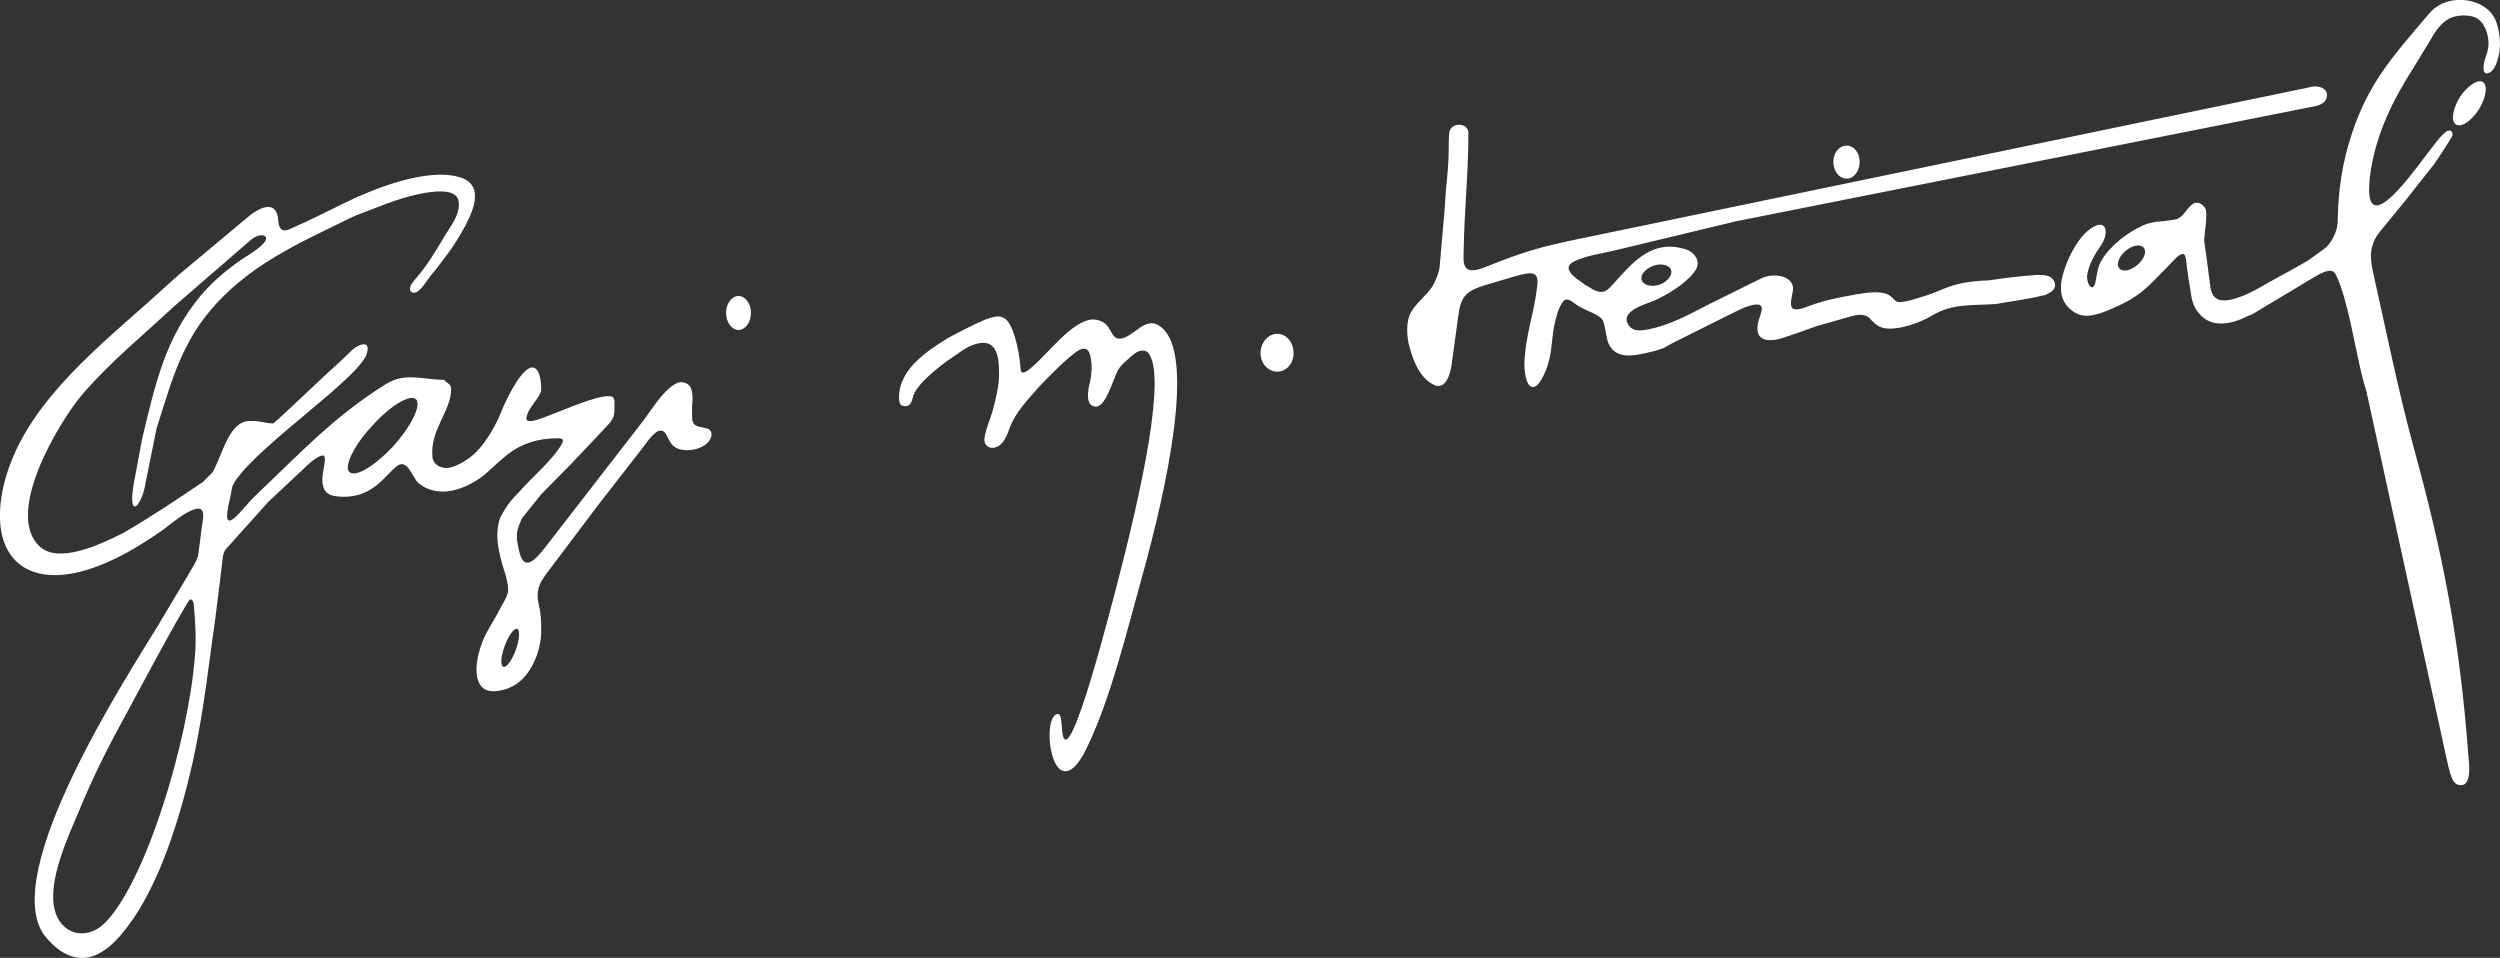 

<!-- Creator: CorelDRAW X8 -->
<svg xmlns="http://www.w3.org/2000/svg" xml:space="preserve" x="0" y="0" width="52.198mm" height="20mm" version="1.1" shape-rendering="geometricPrecision" text-rendering="geometricPrecision" image-rendering="optimizeQuality" fill-rule="evenodd" clip-rule="evenodd"
viewBox="0 0 5220 2000"
 xmlns:xlink="http://www.w3.org/1999/xlink">
 <rect x="0" y="0" width="5220" height="2000" fill="#333333" stroke="none"/>
 <g id="Layer_x0020_1">
  <path fill="#ffffff" d="M2215 1499c-1,-6 -4,-9 -8,-8 -30,8 -15,151 33,113 10,-8 20,-23 29,-42 50,-103 83,-241 114,-352 59,-211 107,-456 48,-521 -32,-34 -54,3 -81,15 -32,14 -25,-22 -50,-33 -6,-3 -13,-4 -20,-4 -43,4 -91,71 -126,100 -11,10 -22,16 -23,5 -1,-27 -11,-80 -26,-100 -7,-9 -17,-14 -31,-10 -5,1 -10,3 -16,5 -27,11 -66,32 -79,39 -21,13 -43,27 -62,45 -23,21 -39,46 -40,78 0,9 2,17 7,18 21,6 20,-16 25,-26 6,-11 16,-23 28,-34 16,-15 35,-30 53,-42 3,-2 6,-4 9,-6 15,-11 31,-21 50,-23 32,-3 37,30 37,61l0 7c0,20 -6,47 -13,72 -3,14 -21,54 -17,67 5,17 29,17 42,-6 4,-7 7,-15 10,-23 13,-35 39,-60 62,-87 16,-17 63,-65 83,-76 10,-5 19,-5 23,10 5,18 4,41 -1,60 -3,13 -10,47 13,48 5,0 11,-3 17,-12 13,-19 23,-54 31,-67 5,-7 10,-12 16,-17 9,-8 21,-21 33,-21l0 0 0 0 0 0 0 0 0 0 0 0c5,0 8,1 11,3 42,43 -13,291 -65,491 -3,8 -100,400 -113,303 -1,-12 -2,-27 -3,-30l0 0zm-1316 -923c3,-4 6,-8 10,-12 26,-34 50,-64 72,-112 14,-32 20,-68 -18,-81 -71,-24 -191,27 -242,52 -37,18 -74,37 -113,54 -14,7 -25,7 -27,-16 -2,-39 -30,-35 -62,-9l-146 122 -68 61c-117,104 -259,220 -297,377 -34,145 41,218 173,178 56,-17 106,-47 154,-80 19,-13 55,-46 78,-48 16,-1 11,21 9,34l-8 62c-1,11 -19,38 -25,49 -19,32 -39,65 -59,99 -66,108 -331,516 -238,646 10,13 21,24 34,33 66,44 118,-17 153,-68 55,-81 95,-201 123,-324 24,-108 36,-224 47,-297l14 -113c2,-13 1,-29 10,-38l88 -98 76 -71 5 -5c7,-6 20,-18 31,-20 12,-3 0,33 0,50l0 0c0,24 11,33 28,35 39,5 70,-6 99,-35l5 -5c24,-23 35,-45 57,-4 4,6 7,12 11,16 43,36 101,13 139,-17 15,-13 29,-27 45,-40 33,-26 67,-36 109,-36l0 0c9,0 11,4 8,10 -16,32 -65,73 -89,101 -19,19 -29,32 -41,56 -11,34 -4,64 5,97l7 23c11,41 3,39 -16,77 -8,15 -18,30 -26,46 -14,27 -30,83 -9,108 9,11 26,14 54,5l11 -5c38,-19 60,-73 60,-115 0,-19 0,-36 -5,-55 -3,-16 -5,-28 5,-49l10 -15 107 -142 94 -121c14,-18 37,-55 51,-27 4,8 7,14 11,19 18,22 74,12 82,-16 2,-8 0,-16 -11,-18 -18,-4 -29,-3 -29,-25l0 -20c0,-3 1,-8 1,-14 0,-7 0,-14 -2,-20 -3,-16 -21,-21 -33,-14 -27,15 -48,51 -66,75l-206 266c-20,26 -41,48 -52,19 -3,-9 -6,-22 -7,-31 -2,-14 -1,-25 10,-48l40 -50 66 -67 67 -71c22,-23 20,-25 20,-56l0 0 0 0c0,-2 0,-3 -1,-5 -6,-27 -151,46 -172,46l0 0 -5 0 0 0 0 0 0 0 0 0 0 0 0 0 0 0c-5,0 -6,-3 -6,-6 3,-23 31,-44 31,-60l0 0c0,-17 -3,-35 -10,-42 -25,-25 -71,82 -71,83 -11,29 -33,69 -56,91 -13,13 -41,31 -59,32 -14,1 -29,-7 -31,-22 -6,-57 39,-97 39,-142l0 0c0,-11 -6,-11 -15,-20l0 0c-45,0 -81,-17 -123,10 -107,67 -176,142 -273,234 -24,23 -74,97 -51,5l5 -26 5 -10c52,-79 260,-216 276,-268 9,-31 -20,-18 -32,-6 -24,24 -51,47 -76,71 -9,9 -86,81 -87,81l0 0 0 0 0 0c-16,0 -28,-5 -40,-5l0 0 -5 0 0 0 -5 0 0 0c-41,0 -56,66 -72,97l-5 10 0 0 -5 5 0 0 -5 5 -5 5 -5 5c-56,38 -107,72 -167,107 -48,24 -133,64 -173,29 -78,-69 42,-266 90,-321 57,-66 128,-124 189,-181l149 -129c3,-3 8,-7 14,-12 17,-13 35,-9 28,4 -6,11 -29,26 -47,37 -31,21 -62,47 -87,76 -75,90 -95,183 -123,299l-17 91c-15,82 16,53 24,2l23 -114 21 -66c21,-67 45,-122 84,-171 82,-103 194,-150 308,-206 45,-17 88,-36 135,-46 34,-7 66,-9 78,5 10,13 5,36 -9,58 -19,29 -38,65 -60,94 -8,11 -17,20 -24,30 -2,2 -3,4 -3,6 -3,9 2,14 9,13 2,0 5,-2 8,-4 9,-7 17,-21 25,-31l0 0zm181 737c6,2 5,22 -3,44 -8,22 -20,38 -26,35 -7,-2 -5,-22 3,-44 8,-21 19,-37 26,-35zm-260 -380c38,-42 60,-86 49,-99 -11,-12 -52,11 -90,53 -39,41 -61,86 -50,98 12,13 52,-11 91,-52zm-413 436c-13,176 -103,476 -190,560 -37,35 -90,23 -103,-30 -15,-61 30,-156 51,-206 29,-71 63,-138 100,-205 39,-72 77,-145 118,-215 7,-12 12,-20 13,-21 2,-1 5,0 6,2 2,3 3,8 3,14 3,33 5,67 2,101l0 0zm1135 -751c14,0 26,16 26,35 0,20 -12,36 -26,36 -14,0 -26,-16 -26,-36 0,-19 12,-35 26,-35zm1125 79c19,0 34,18 34,40 0,22 -15,39 -34,39 -19,0 -35,-17 -35,-39 0,-22 16,-40 35,-40zm1007 -34c-11,31 -1,45 17,47 10,1 23,-1 36,-6l24 -8 42 -15 63 -18c15,-4 32,-10 45,-1 1,1 3,2 4,4l2 2 3 3c10,10 18,14 31,15 27,2 68,-12 93,-27 41,-25 80,-21 130,-24l2 0c32,-6 68,-10 99,-18 3,0 7,-1 9,-3 13,-5 23,-16 13,-30 -6,-9 -18,-10 -33,-10 -29,2 -57,5 -85,9 -11,2 -20,3 -30,3 -41,3 -61,8 -95,23 -14,6 -26,9 -41,14 -10,3 -20,6 -29,7 -20,4 -16,-7 -32,-15 -16,-8 -44,-4 -62,-1 -4,0 -7,1 -11,2 -31,5 -66,13 -92,23 -17,7 -27,8 -32,6 -9,-4 -5,-18 -2,-35 8,-33 -38,-43 -67,-28l-107 53 -39 20c-27,14 -66,30 -96,34 -13,2 -24,1 -31,-7 -11,-13 -7,-23 2,-31 13,-12 41,-19 57,-27 29,-14 68,-40 80,-63 9,-18 -6,-35 -21,-40 -68,-22 -107,21 -149,68 -15,16 -23,31 -53,11l-9 -5 -5 -4c-34,-22 -40,-37 -12,-48 24,-10 53,-14 78,-20l254 -61 1162 -231 30 -6c15,-3 36,-4 41,-21 5,-18 -14,-26 -31,-23 -5,1 -11,3 -18,4l-1537 319c-47,10 -89,22 -133,39l-26 10c-13,5 -29,13 -43,11 -16,-3 -14,-22 -14,-34 1,-84 10,-167 10,-251 0,-1 0,-2 0,-3 -2,-16 -21,-19 -32,-12 -4,3 -7,7 -8,13 -1,10 -1,21 -1,33 0,29 -3,58 -6,88l-3 44 -10 115c-1,11 -9,31 -15,41 -14,21 -31,31 -45,54 -10,18 -10,49 -2,76 8,28 22,63 51,76 17,7 32,-6 37,-50l13 -95c5,-38 14,-51 57,-64l61 -18c35,-10 50,-11 47,18 -6,58 -25,104 -27,163 0,30 7,52 19,50 12,-2 21,-24 26,-35 13,-34 11,-59 17,-92 4,-20 9,-37 17,-49 5,-8 11,-10 25,1 9,7 22,13 33,18 9,4 18,8 24,14 8,8 9,41 15,53 15,32 50,26 87,17l12 -3 15 -5 20 -11 106 -53c18,-8 52,-29 72,-27 13,1 6,18 3,27l0 0zm-222 -108c16,-6 33,-2 37,8 4,11 -7,25 -23,31 -17,6 -34,2 -38,-9 -4,-10 7,-24 24,-30zm404 -251c15,0 27,15 27,34 0,19 -12,35 -27,35 -16,0 -28,-16 -28,-35 0,-19 12,-34 28,-34zm1364 -211c0,-17 -3,-34 -7,-45 -16,-50 -89,-62 -128,-32 -6,4 -11,10 -17,17 -73,86 -122,140 -157,245 -21,63 -29,121 -30,186 -1,21 -14,46 -30,57l-32 23 -35 20 -26 14c-32,17 -66,41 -102,48 -21,4 -37,0 -41,-28l-9 -70 -2 -12 -1 -8c-3,-14 9,-60 1,-74 -5,-8 -15,-14 -24,-9 -13,8 -19,24 -30,30 -4,3 -11,4 -19,5 -20,3 -36,2 -55,10 -32,14 -69,42 -87,72 -8,13 -9,21 -13,43 -4,31 -23,7 -17,-16 4,-19 17,-42 26,-54 22,-30 13,-66 -27,-32 -16,13 -35,45 -44,70 -13,33 -20,72 13,96 22,17 46,10 72,0 38,-16 65,-29 95,-60 7,-6 35,-36 51,-52 19,-16 19,-1 21,19l4 28 5 31c2,16 8,31 19,42 26,29 68,19 99,3l10 -4 35 -21 95 -57c28,-17 39,-15 44,-5 26,53 41,159 57,220l7 24 167 765c5,23 9,40 15,49 3,5 7,7 11,8 29,6 21,-47 20,-60 -18,-243 -53,-423 -116,-651 -32,-119 -56,-239 -83,-359 -7,-33 -5,-46 0,-60 3,-11 10,-20 18,-30 25,-31 51,-61 75,-93l20 -25 15 -19c4,-6 37,-55 38,-60 0,-6 -3,-11 -9,-9 -3,0 -5,2 -8,5 -10,8 -18,20 -26,30 -26,32 -123,176 -131,98 -1,-8 0,-20 1,-35 6,-51 22,-100 44,-146 23,-48 51,-88 78,-134 1,-2 3,-5 5,-8 7,-13 19,-32 35,-42 16,-11 52,-13 67,1 13,11 19,32 19,49l0 0c0,17 -8,29 -10,44 -2,14 2,19 7,18 20,-2 27,-45 27,-60l0 0zm-757 460c14,-12 20,-28 13,-36 -7,-8 -24,-5 -38,7 -14,12 -20,28 -13,36 7,9 24,5 38,-7zm721 -382c-11,-6 -32,8 -48,32 -15,25 -19,50 -8,57 11,7 32,-7 48,-32 15,-24 19,-50 8,-57z"/>
 </g>
</svg>
